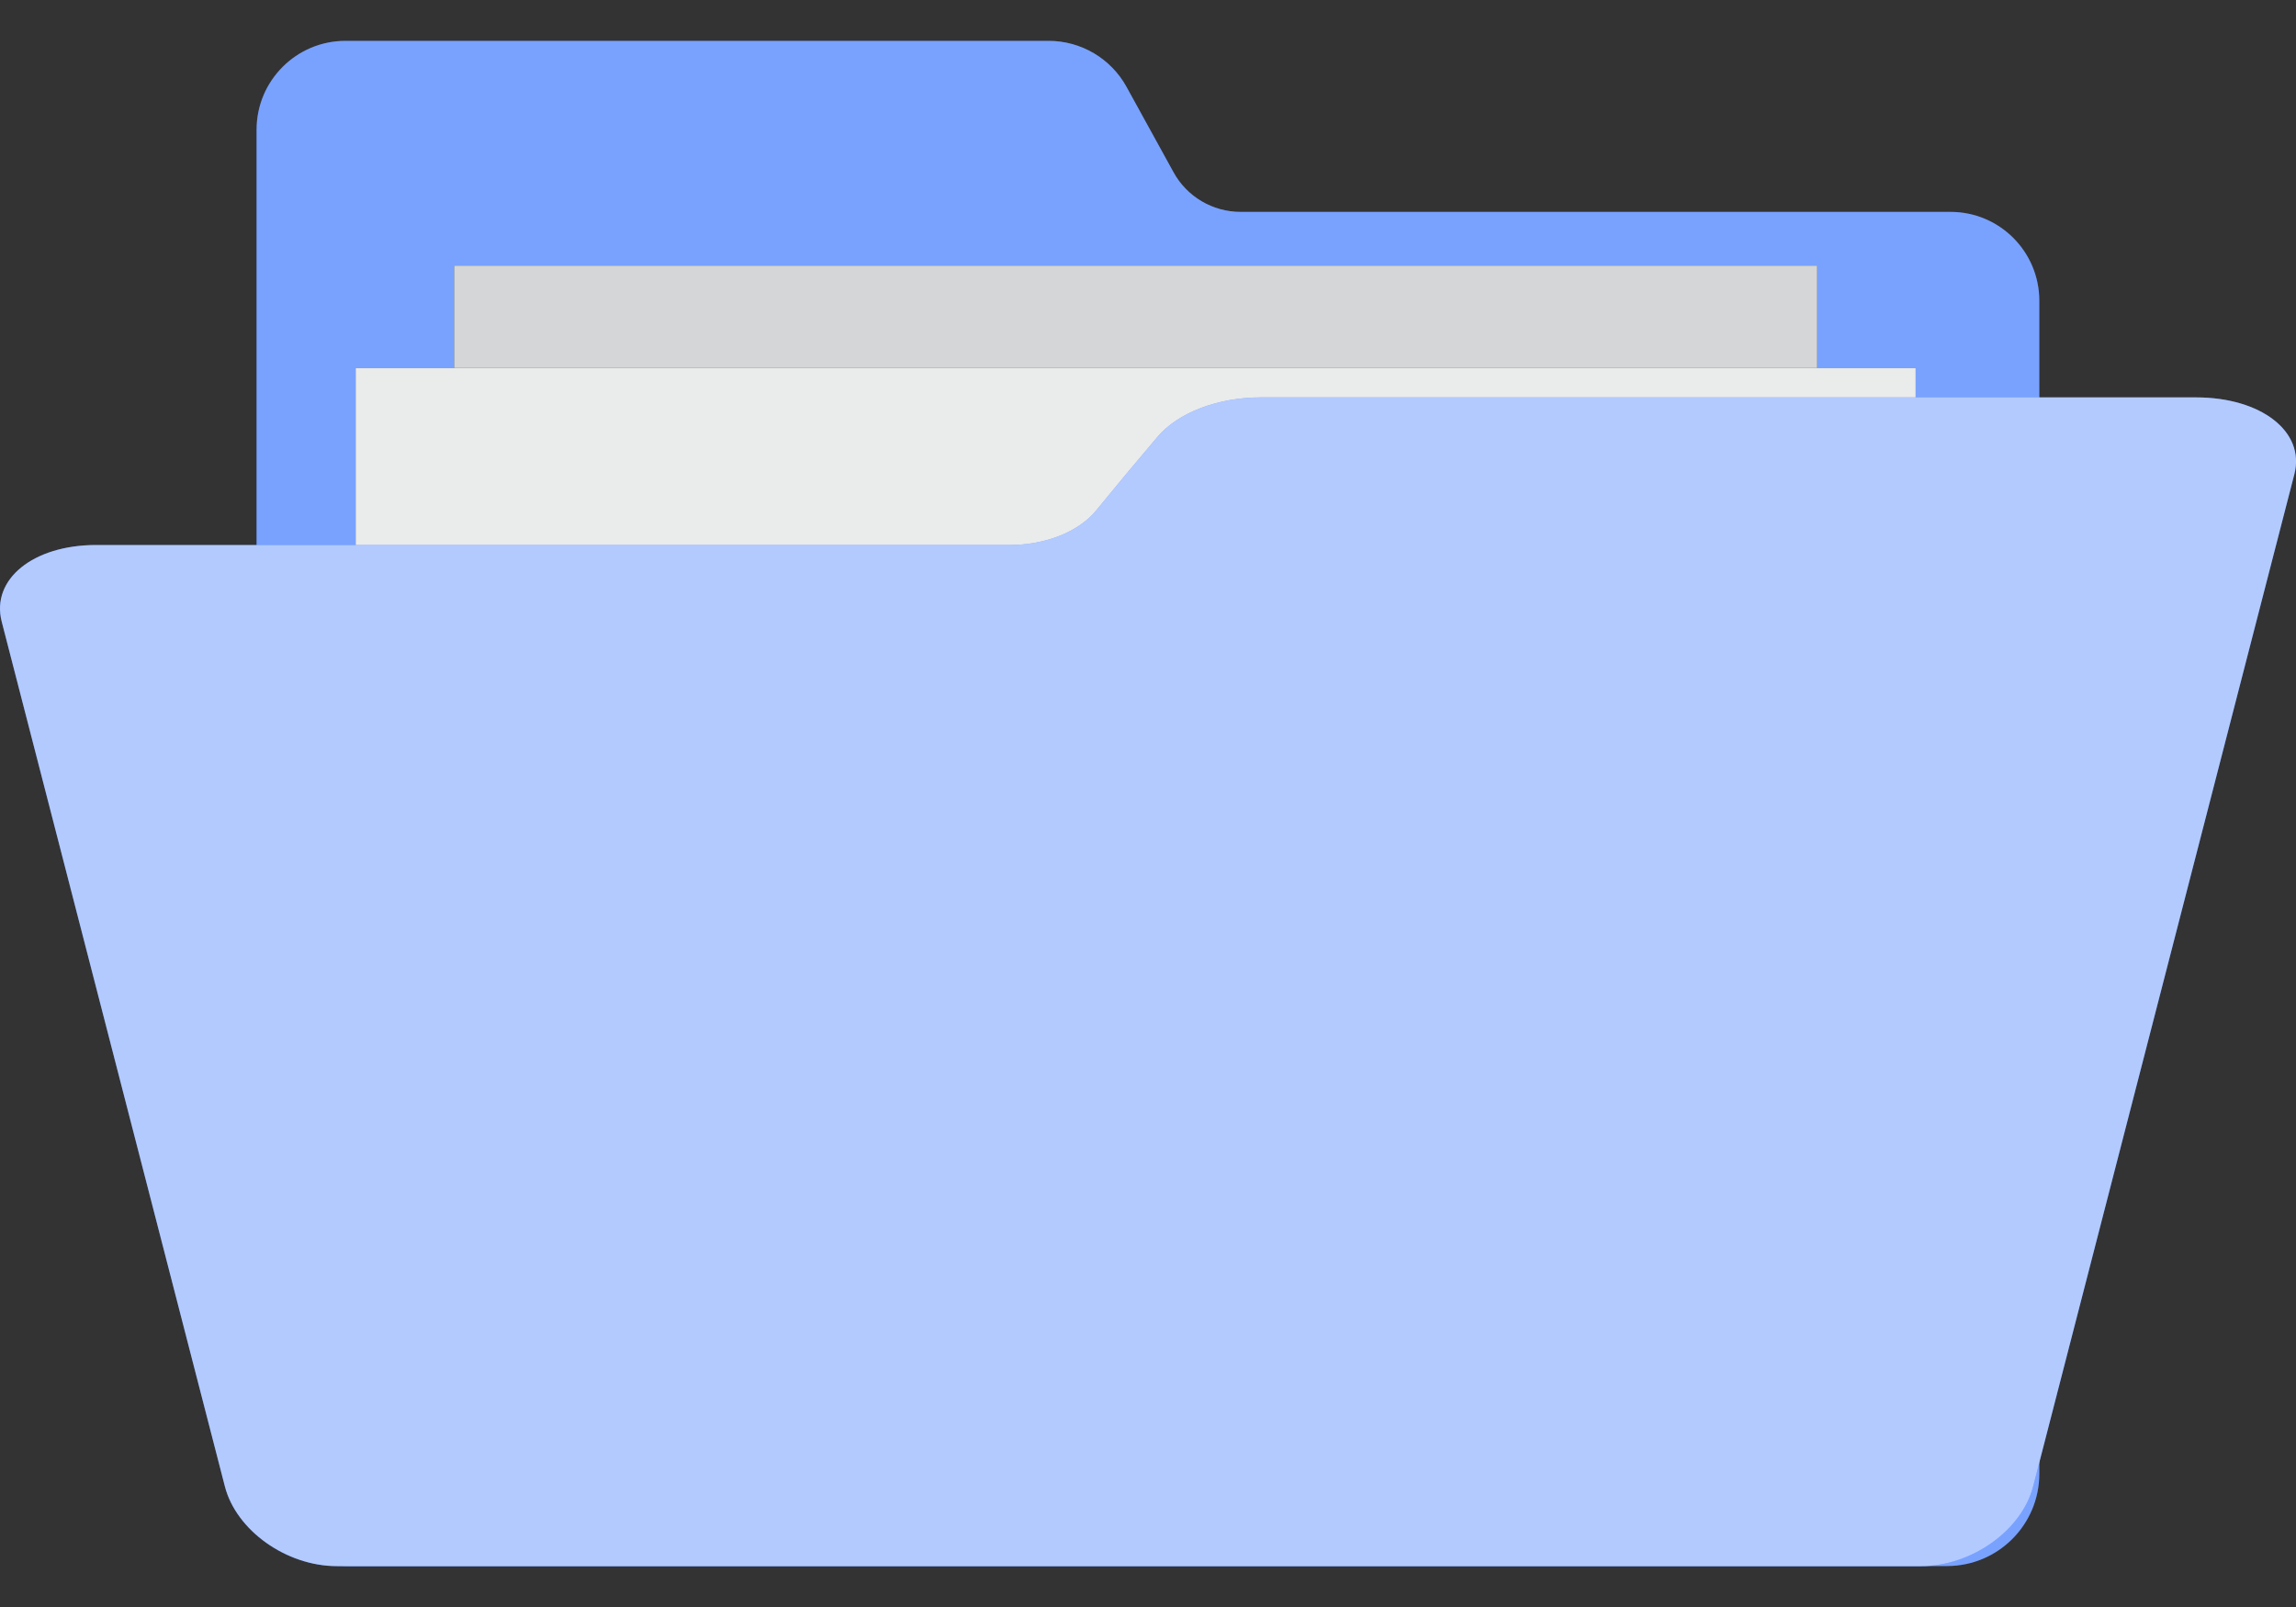 <svg width="20" height="14" viewBox="0 0 20 14" fill="none" xmlns="http://www.w3.org/2000/svg">
<rect x="0" y="0" width="20" height="14" fill="#333333" stroke="none"/>
<path d="M10.222 1.5L9.813 0.757C9.677 0.51 9.417 0.356 9.135 0.356H3.009C2.582 0.356 2.235 0.703 2.235 1.13V12.839C2.235 13.283 2.596 13.643 3.04 13.643H16.96C17.404 13.643 17.764 13.283 17.764 12.839V2.62C17.764 2.193 17.418 1.846 16.991 1.846H10.808C10.564 1.846 10.339 1.714 10.222 1.5Z" fill="#407BFF"/>
<path opacity="0.3" d="M10.222 1.5L9.813 0.757C9.677 0.51 9.417 0.356 9.135 0.356H3.009C2.582 0.356 2.235 0.703 2.235 1.13V12.839C2.235 13.283 2.596 13.643 3.04 13.643H16.96C17.404 13.643 17.764 13.283 17.764 12.839V2.62C17.764 2.193 17.418 1.846 16.991 1.846H10.808C10.564 1.846 10.339 1.714 10.222 1.5Z" fill="white"/>
<path d="M15.829 2.314H3.956V11.193H15.829V2.314Z" fill="#263238"/>
<path opacity="0.8" d="M15.829 2.314H3.956V11.193H15.829V2.314Z" fill="white"/>
<path d="M16.687 3.206H3.098V13.367H16.687V3.206Z" fill="#263238"/>
<path opacity="0.9" d="M16.687 3.206H3.098V13.367H16.687V3.206Z" fill="white"/>
<path d="M19.129 3.462C15.871 3.462 14.242 3.462 10.984 3.462C10.609 3.462 10.261 3.594 10.081 3.808C9.864 4.064 9.757 4.192 9.547 4.449C9.395 4.633 9.108 4.748 8.794 4.748C5.612 4.748 4.021 4.748 0.838 4.748C0.288 4.748 -0.08 5.047 0.015 5.416C0.793 8.429 1.181 9.936 1.959 12.95C2.058 13.333 2.494 13.644 2.935 13.644C7.535 13.644 12.134 13.644 16.734 13.644C17.174 13.644 17.611 13.333 17.71 12.95C18.469 10.01 19.227 7.07 19.986 4.13C20.081 3.761 19.697 3.462 19.129 3.462Z" fill="#407BFF"/>
<g opacity="0.6">
<path d="M19.129 3.462C15.871 3.462 14.242 3.462 10.984 3.462C10.609 3.462 10.261 3.594 10.081 3.808C9.864 4.064 9.757 4.192 9.547 4.449C9.395 4.633 9.108 4.748 8.794 4.748C5.612 4.748 4.021 4.748 0.838 4.748C0.288 4.748 -0.08 5.047 0.015 5.416C0.793 8.429 1.181 9.936 1.959 12.95C2.058 13.333 2.494 13.644 2.935 13.644C7.535 13.644 12.134 13.644 16.734 13.644C17.174 13.644 17.611 13.333 17.71 12.95C18.469 10.01 19.227 7.07 19.986 4.13C20.081 3.761 19.697 3.462 19.129 3.462Z" fill="white"/>
</g>
</svg>

